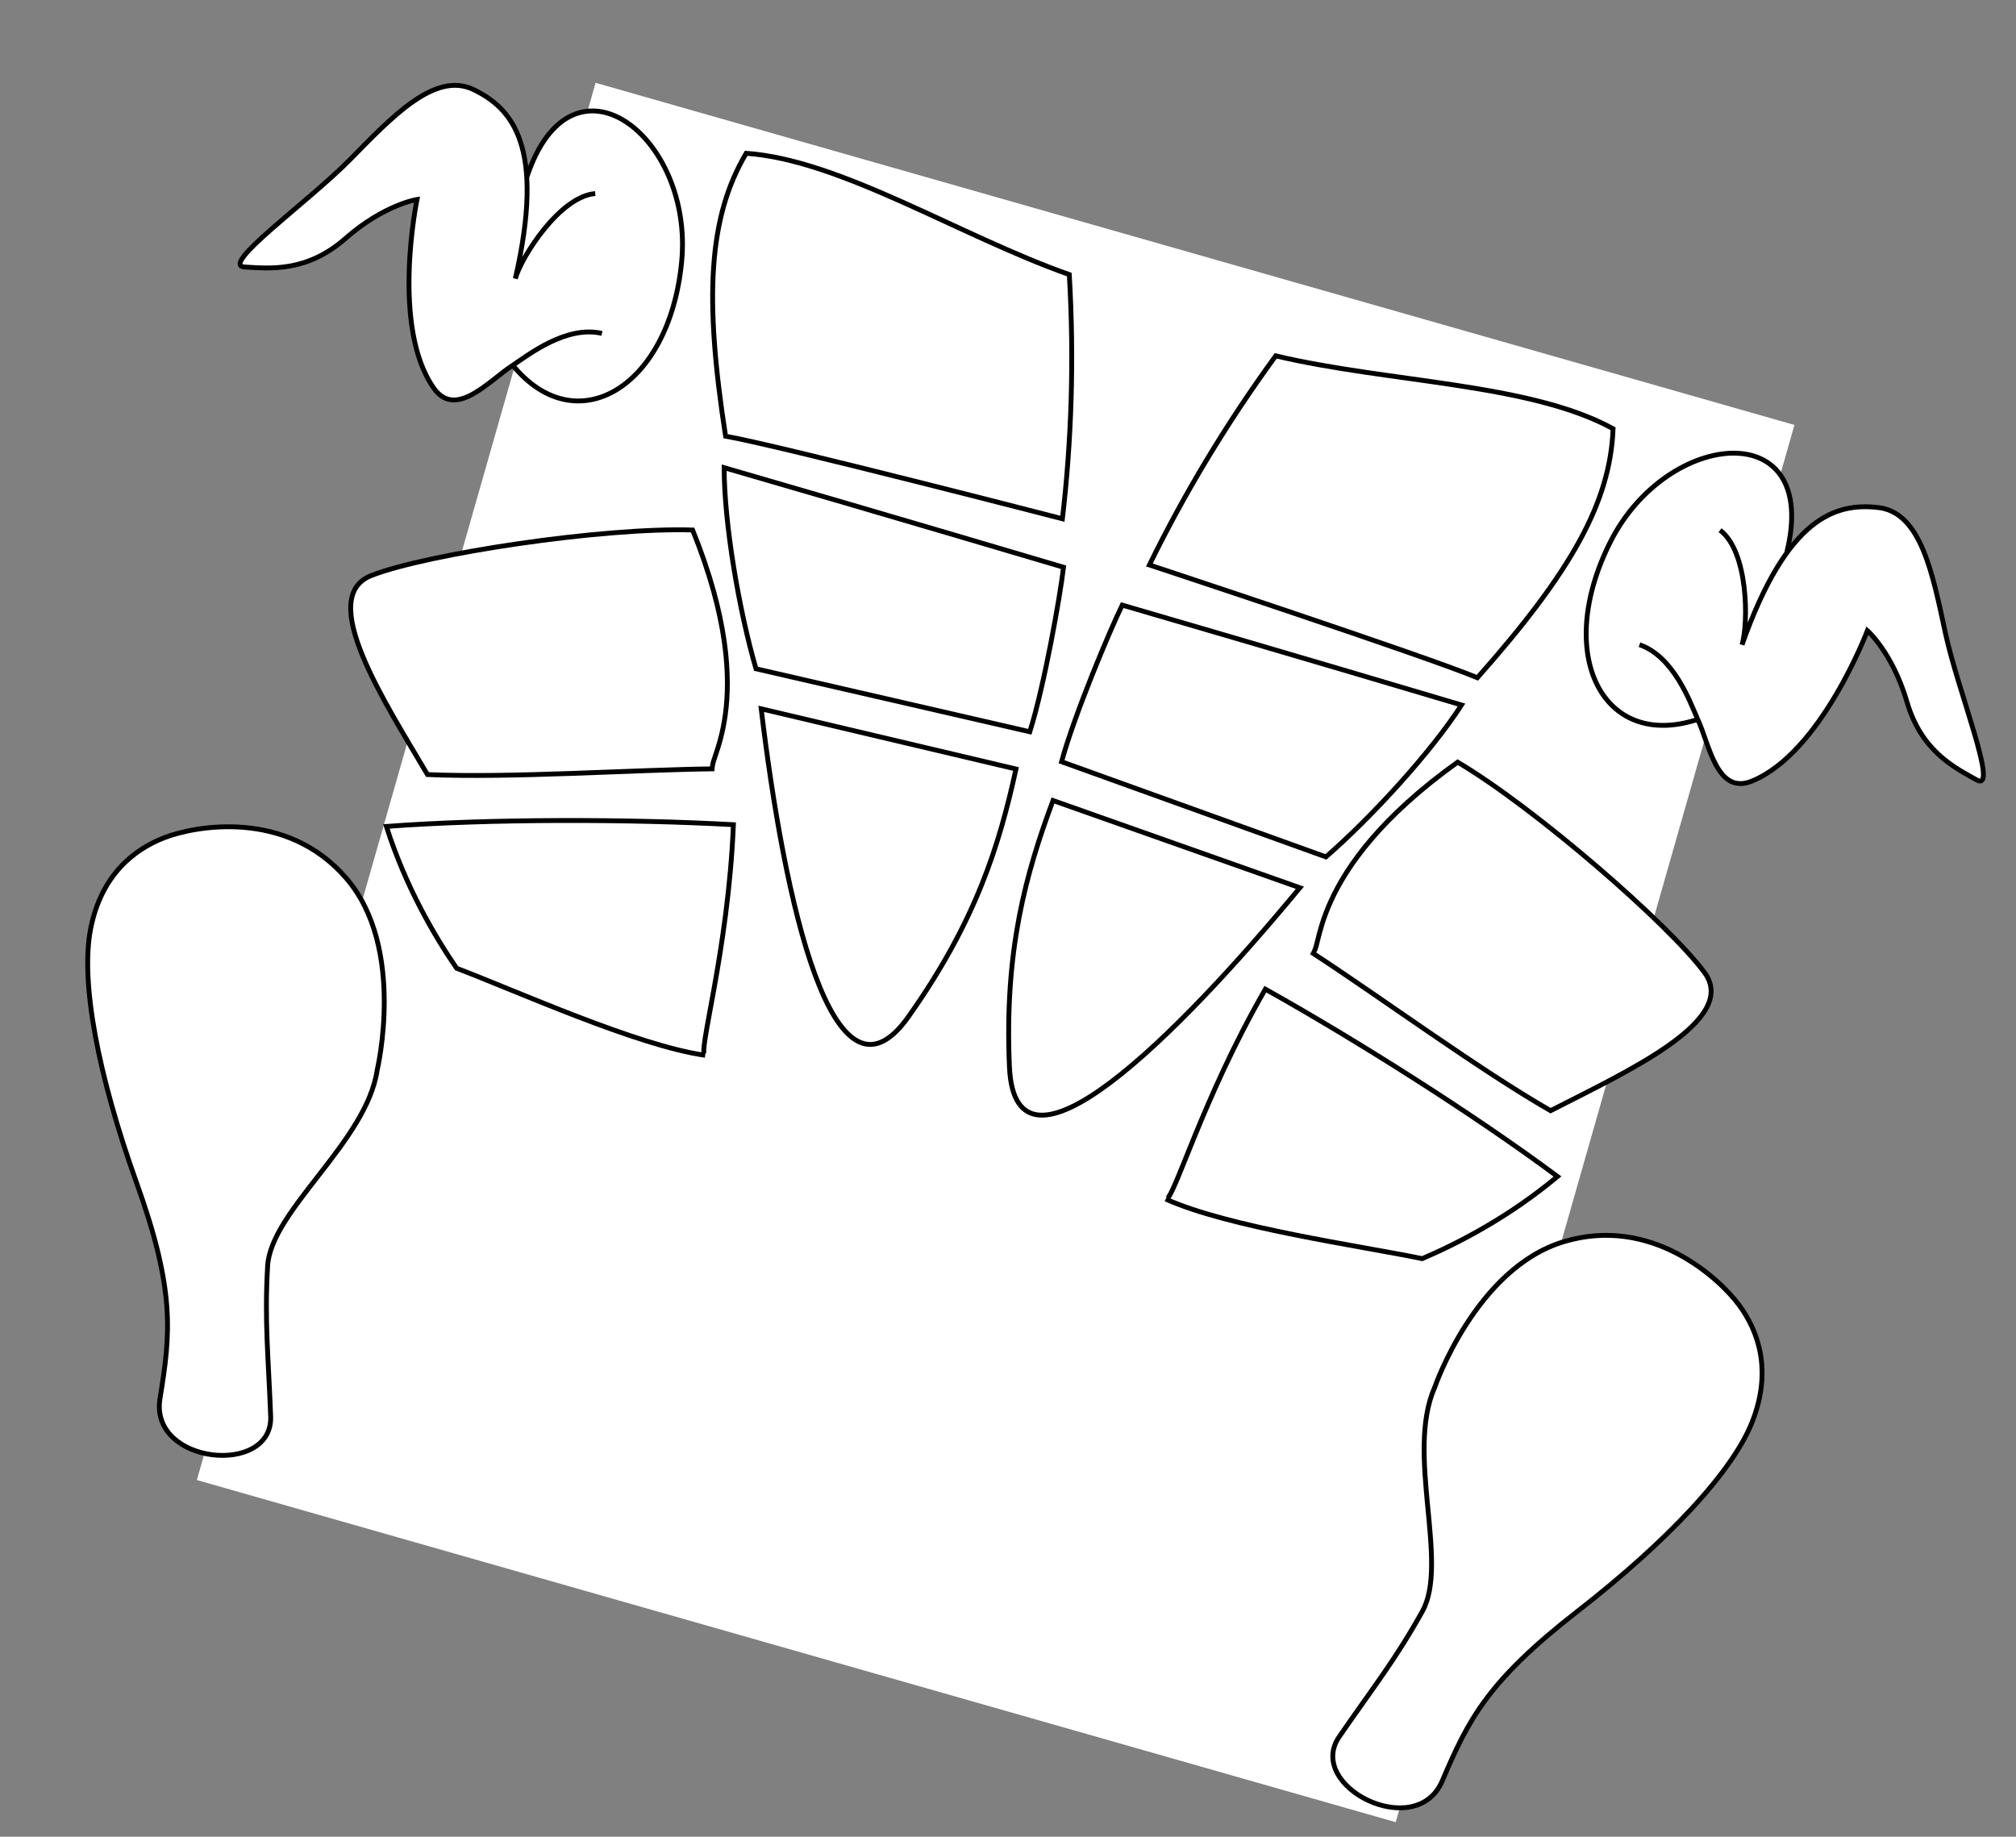 <svg width="416" height="379" viewBox="0 0 416 379" fill="none" xmlns="http://www.w3.org/2000/svg">
<rect x="0" y="0" width="416" height="379" fill="#808080" stroke="none"/>
<rect x="122.903" y="17.09" width="257.255" height="299.822" transform="rotate(15.928 122.903 17.09)" fill="white"/>
<path d="M220.649 56.658C198.103 48.714 173.471 32.978 153.971 31.637C146.175 44.86 145.285 61.418 149.721 90C161 92 219.226 107.047 219.226 107.047C221.079 91.221 221.683 74.289 220.649 56.658Z" fill="white" stroke="black"/>
<path d="M263.245 73.43C286.505 78.948 315.734 79.043 332.858 88.467C332.26 103.805 324.049 118.211 304.854 139.848C294.286 135.427 237.178 116.576 237.178 116.576C244.183 102.264 252.836 87.698 263.245 73.43Z" fill="white" stroke="black"/>
<path d="M156 138L212.5 151C215.5 141.5 218.769 122.94 219.459 117.05C219.459 117.05 182.232 106.003 149.428 96.503C149.428 108 152.5 126 156 138Z" fill="white" stroke="black"/>
<path d="M273.601 176.817L219.052 157.178C221.669 147.566 228.962 130.189 231.57 124.862C231.57 124.862 268.853 135.715 301.581 145.475C295.36 155.144 283.037 168.619 273.601 176.817Z" fill="white" stroke="black"/>
<path d="M157.074 146.262C161.81 185.796 171.823 231.878 187.472 209.775C201.417 190.079 206.216 174.342 209.651 158.685L157.074 146.262Z" fill="white" stroke="black"/>
<path d="M268.227 183.184C242.853 213.868 209.499 247.204 208.298 220.148C207.227 196.04 211.707 180.208 217.289 165.183L268.227 183.184Z" fill="white" stroke="black"/>
<path d="M407.901 160.942C403.231 158.355 396.47 154.969 393.499 144.828C390.527 134.687 385.338 130.127 385.338 130.127C385.338 130.127 375.852 155.293 361.531 161.166C354.225 164.162 352.722 153.531 350.326 148.441C330.747 154.898 320.546 135.115 332.312 111.793C344.079 88.472 375.865 85.567 368.659 114.145C375.155 105.147 381.691 104.04 387.655 104.741C396.463 105.776 398.843 118.661 401.44 130.668C404.036 142.676 412.572 163.528 407.901 160.942Z" fill="white"/>
<path d="M368.659 114.145C375.865 85.567 344.079 88.472 332.312 111.793C320.546 135.115 330.747 154.898 350.326 148.441M350.326 148.441C352.722 153.531 354.225 164.162 361.531 161.166C375.852 155.293 385.338 130.127 385.338 130.127C385.338 130.127 390.527 134.687 393.499 144.828C396.47 154.969 403.231 158.355 407.901 160.942C412.572 163.528 404.036 142.676 401.44 130.668C398.843 118.661 396.463 105.776 387.655 104.741C378.847 103.705 368.791 106.613 359.46 133.059C360.813 128.575 360.795 113.832 354.933 109.399M350.326 148.441C348.777 144.946 345.426 135.492 338.307 133.032" stroke="black"/>
<path d="M50.493 55.097C55.823 55.415 63.346 56.176 71.286 49.203C79.227 42.231 86.051 41.159 86.051 41.159C86.051 41.159 80.584 67.492 89.532 80.121C94.097 86.564 101.061 78.391 105.81 75.377C118.886 91.316 138.096 80.073 140.65 54.076C143.204 28.079 117.917 8.602 108.697 36.596C108.03 25.517 103.103 21.082 97.691 18.48C89.698 14.636 80.787 24.243 72.164 32.993C63.54 41.742 45.164 54.78 50.493 55.097Z" fill="white"/>
<path d="M108.697 36.596C117.917 8.602 143.204 28.079 140.65 54.076C138.096 80.073 118.886 91.316 105.81 75.377M105.81 75.377C101.061 78.391 94.097 86.564 89.532 80.121C80.584 67.492 86.051 41.159 86.051 41.159C86.051 41.159 79.227 42.231 71.286 49.203C63.346 56.176 55.823 55.415 50.493 55.097C45.164 54.78 63.54 41.742 72.164 32.993C80.787 24.243 89.698 14.636 97.691 18.48C105.684 22.323 112.618 30.164 106.335 57.495C107.593 52.983 115.505 40.543 122.829 39.939M105.81 75.377C108.99 73.254 116.883 67.066 124.212 68.801" stroke="black"/>
<path d="M300.783 157.267C316.829 166.759 344.546 190.868 351.74 200.708C358.934 210.548 335.723 221.121 319.957 229.187C305.129 220.681 284.242 205.334 270.605 196.485C273.131 197.521 268.876 180.117 300.783 157.267Z" fill="white" stroke="black"/>
<path d="M142.921 109.364C124.287 108.787 87.968 114.302 76.623 118.758C65.278 123.215 79.216 144.575 88.211 159.831C105.288 160.589 131.146 158.815 147.402 158.646C144.715 158.168 157.629 145.75 142.921 109.364Z" fill="white" stroke="black"/>
<path d="M240.547 247.419C253.413 253.256 280.64 257.083 293.474 259.717C300.815 256.574 311.255 251.233 321.388 242.768C304.388 230.11 279.888 214.61 261.107 204.11C247.897 227.003 242.067 248.168 240.547 247.419Z" fill="white" stroke="black"/>
<path d="M145.506 217.758C131.515 215.796 106.473 204.446 94.224 199.797C89.708 193.211 83.751 183.109 79.728 170.533C100.863 168.949 129.855 168.981 151.339 170.172C150.234 196.579 143.822 217.576 145.506 217.758Z" fill="white" stroke="black"/>
<path d="M325.5 332.5C344.067 318.053 357.592 303.684 361.633 293.233C365.675 282.781 362.876 274.733 358.834 269.263C354.793 263.794 340.767 250.733 322.634 256.233C304.5 261.733 296.075 286.209 296.075 286.209C289.96 299.92 299.101 322.43 293.5 332.5C287.899 342.57 283.388 348.136 276.351 358.363C269.315 368.591 292.205 380.163 297.609 367.485C303.013 354.808 306.933 346.947 325.5 332.5Z" fill="white" stroke="black"/>
<path d="M28.198 244.108C20.255 221.964 16.529 202.586 18.714 191.595C20.899 180.604 27.573 175.307 33.915 172.852C40.258 170.398 59.097 166.88 71.465 181.237C83.833 195.593 77.838 220.775 77.838 220.775C75.659 235.629 55.884 249.743 55.221 261.247C54.558 272.751 55.386 279.867 55.851 292.272C56.316 304.678 30.788 302.191 33.014 288.591C35.24 274.99 36.14 266.253 28.198 244.108Z" fill="white" stroke="black"/>
</svg>
